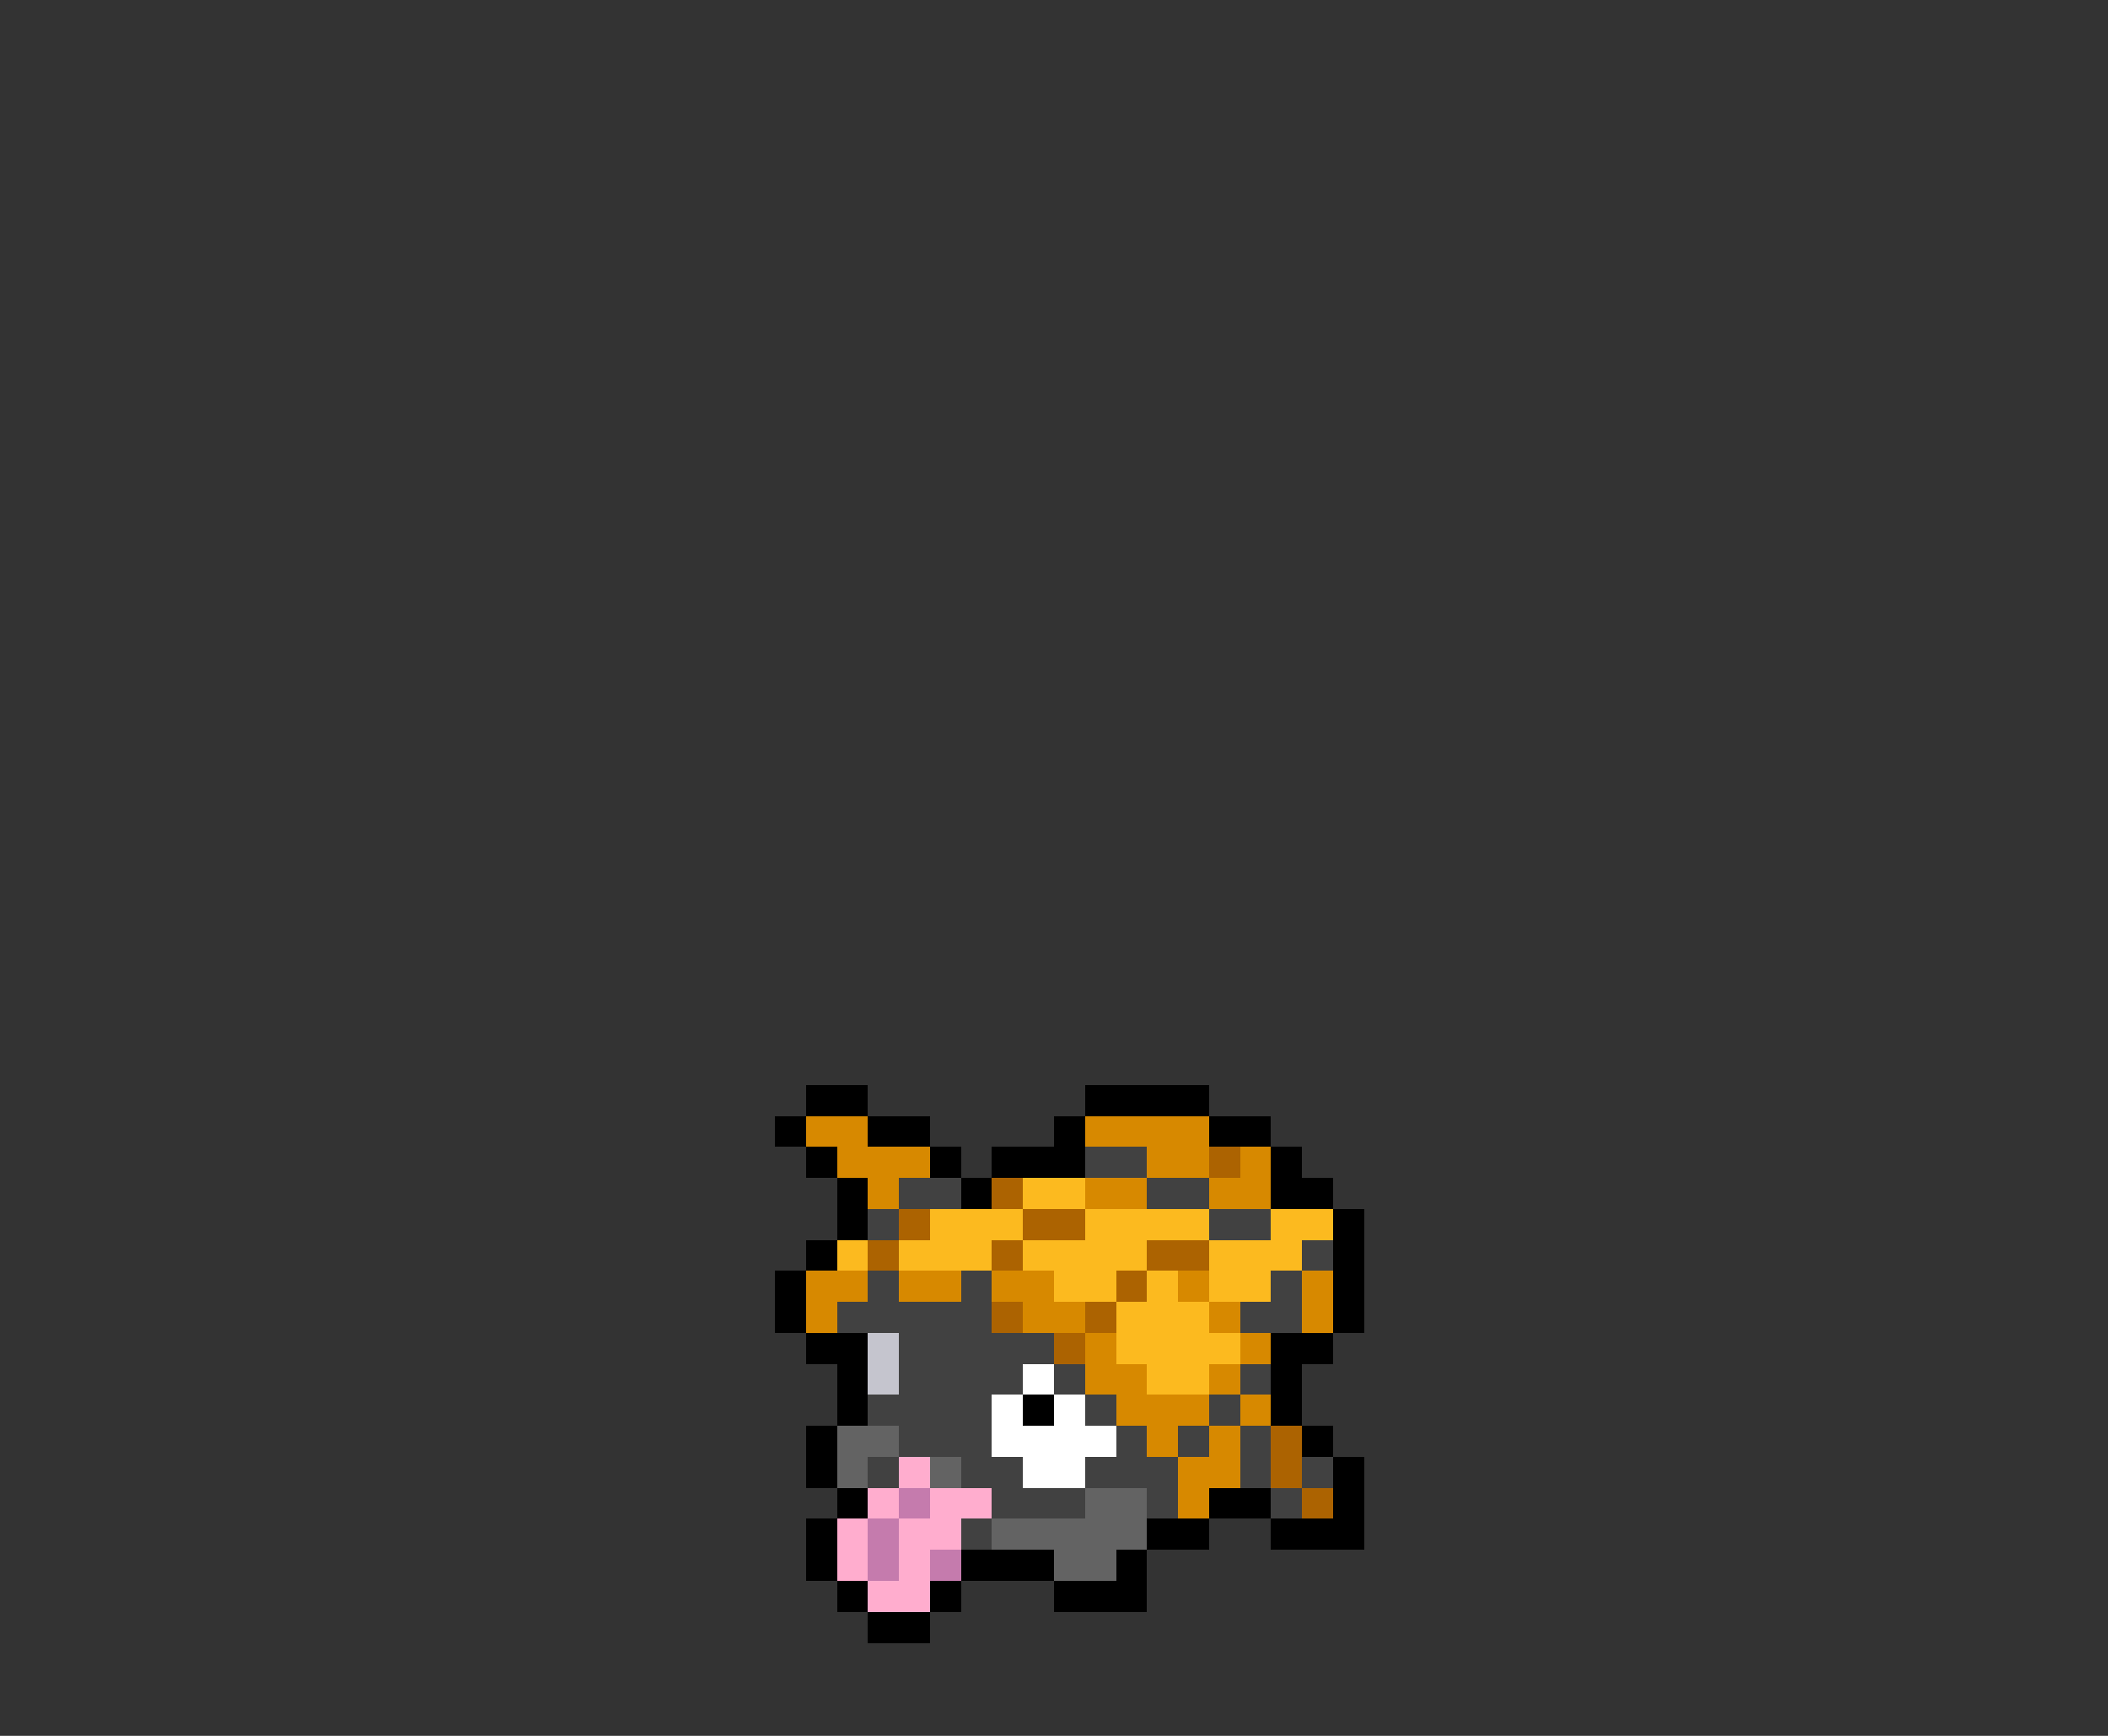 <svg xmlns="http://www.w3.org/2000/svg" viewBox="0 -0.5 68 56" shape-rendering="crispEdges">
<rect x="0" y="-0.5" width="68" height="56" fill="#333333" stroke="none"/>
<path stroke="#000000" d="M26 35h2M35 35h4M25 36h1M28 36h2M34 36h1M39 36h2M26 37h1M30 37h1M32 37h3M41 37h1M27 38h1M31 38h1M41 38h2M27 39h1M43 39h1M26 40h1M43 40h1M25 41h1M43 41h1M25 42h1M43 42h1M26 43h2M41 43h2M27 44h1M41 44h1M27 45h1M33 45h1M41 45h1M26 46h1M42 46h1M26 47h1M43 47h1M27 48h1M39 48h2M43 48h1M26 49h1M37 49h2M41 49h3M26 50h1M31 50h3M36 50h1M27 51h1M30 51h1M34 51h3M28 52h2" />
<path stroke="#d78900" d="M26 36h2M35 36h4M27 37h3M37 37h2M40 37h1M28 38h1M35 38h2M39 38h2M26 41h2M29 41h2M32 41h2M38 41h1M42 41h1M26 42h1M33 42h2M39 42h1M42 42h1M35 43h1M40 43h1M35 44h2M39 44h1M36 45h3M40 45h1M37 46h1M39 46h1M38 47h2M38 48h1" />
<path stroke="#414141" d="M35 37h2M29 38h2M37 38h2M28 39h1M39 39h2M42 40h1M28 41h1M31 41h1M41 41h1M27 42h5M40 42h2M29 43h5M29 44h4M34 44h1M40 44h1M28 45h4M35 45h1M39 45h1M29 46h3M36 46h1M38 46h1M40 46h1M28 47h1M31 47h2M35 47h3M40 47h1M42 47h1M32 48h3M37 48h1M41 48h1M31 49h1" />
<path stroke="#ac6301" d="M39 37h1M32 38h1M29 39h1M33 39h2M28 40h1M32 40h1M37 40h2M36 41h1M32 42h1M35 42h1M34 43h1M41 46h1M41 47h1M42 48h1" />
<path stroke="#fcba1f" d="M33 38h2M30 39h3M35 39h4M41 39h2M27 40h1M29 40h3M33 40h4M39 40h3M34 41h2M37 41h1M39 41h2M36 42h3M36 43h4M37 44h2" />
<path stroke="#c5c5ce" d="M28 43h1M28 44h1" />
<path stroke="#ffffff" d="M33 44h1M32 45h1M34 45h1M32 46h4M33 47h2" />
<path stroke="#636363" d="M27 46h2M27 47h1M30 47h1M35 48h2M32 49h5M34 50h2" />
<path stroke="#ffadce" d="M29 47h1M28 48h1M30 48h2M27 49h1M29 49h2M27 50h1M29 50h1M28 51h2" />
<path stroke="#c57bad" d="M29 48h1M28 49h1M28 50h1M30 50h1" />
</svg>